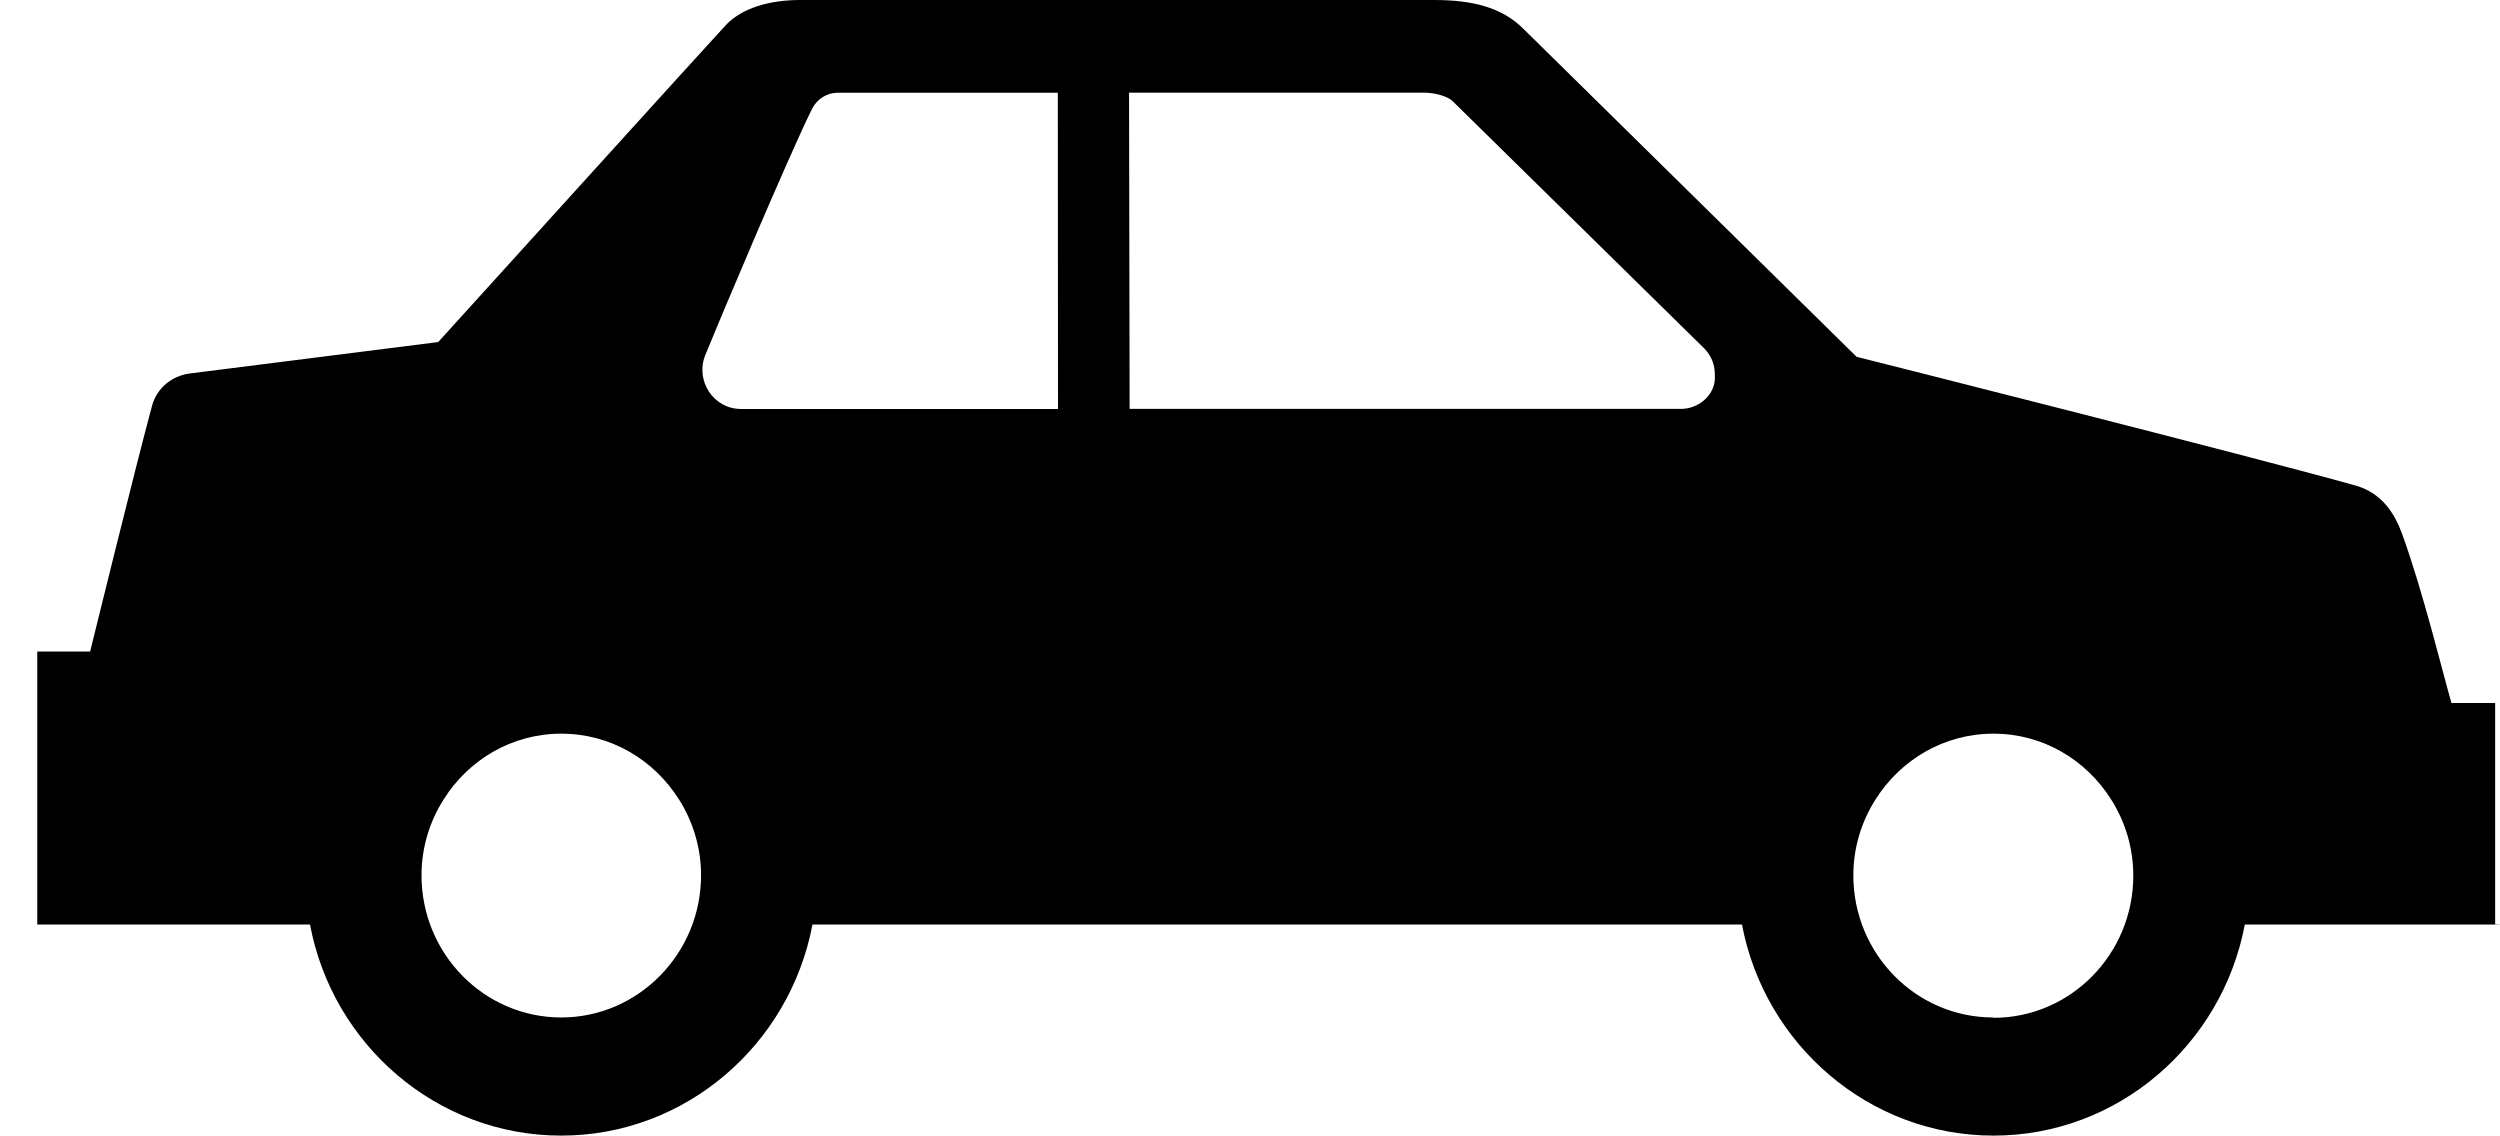 <svg fill="none" viewBox="0 0 66 30" xmlns="http://www.w3.org/2000/svg"><path clip-rule="evenodd" d="m65.995 24.408h-6.732c-.597 3.167-3.345 5.572-6.635 5.572s-6.04-2.405-6.64-5.572h-24.539c-.597 3.167-3.345 5.572-6.635 5.572s-6.036-2.405-6.63-5.572h-7.2v-7.208h1.395s1.23-5 1.637-6.496c.126-.46.527-.785.993-.844l6.56-.83s7.464-8.24 7.614-8.39c.426-.433 1.142-.64 1.94-.64h16.73c1 0 1.796.183 2.378.774l8.782 8.645s10.594 2.67 13.175 3.4c.71.2 1.04.76 1.23 1.284.54 1.484 1.07 3.653 1.3 4.457h1.154v5.84l.115.003zm-13.366 2.462c2.037 0 3.69-1.684 3.69-3.753 0-.74-.217-1.433-.587-2.014-.657-1.042-1.797-1.734-3.104-1.734-1.31 0-2.45.69-3.11 1.73-.37.58-.59 1.27-.59 2.01 0 2.07 1.652 3.752 3.69 3.752zm-34.706-5.767c-.657-1.042-1.796-1.734-3.104-1.734-1.307 0-2.448.69-3.103 1.73-.37.58-.588 1.27-.588 2.01 0 2.07 1.65 3.752 3.69 3.752 2.03 0 3.69-1.685 3.69-3.754 0-.74-.22-1.433-.59-2.014zm10.012-18.655h-5.813c-.29 0-.553.163-.684.426-.64 1.29-2.53 5.783-2.82 6.503-.27.68.222 1.42.943 1.42h8.37l-.005-8.35zm17.057 6.75-6.633-6.518c-.147-.15-.505-.234-.76-.234h-7.792l.015 8.348h14.517c.51.022.982-.39.932-.906 0-.222-.057-.454-.28-.693z" fill="#000" fill-rule="evenodd"/></svg>